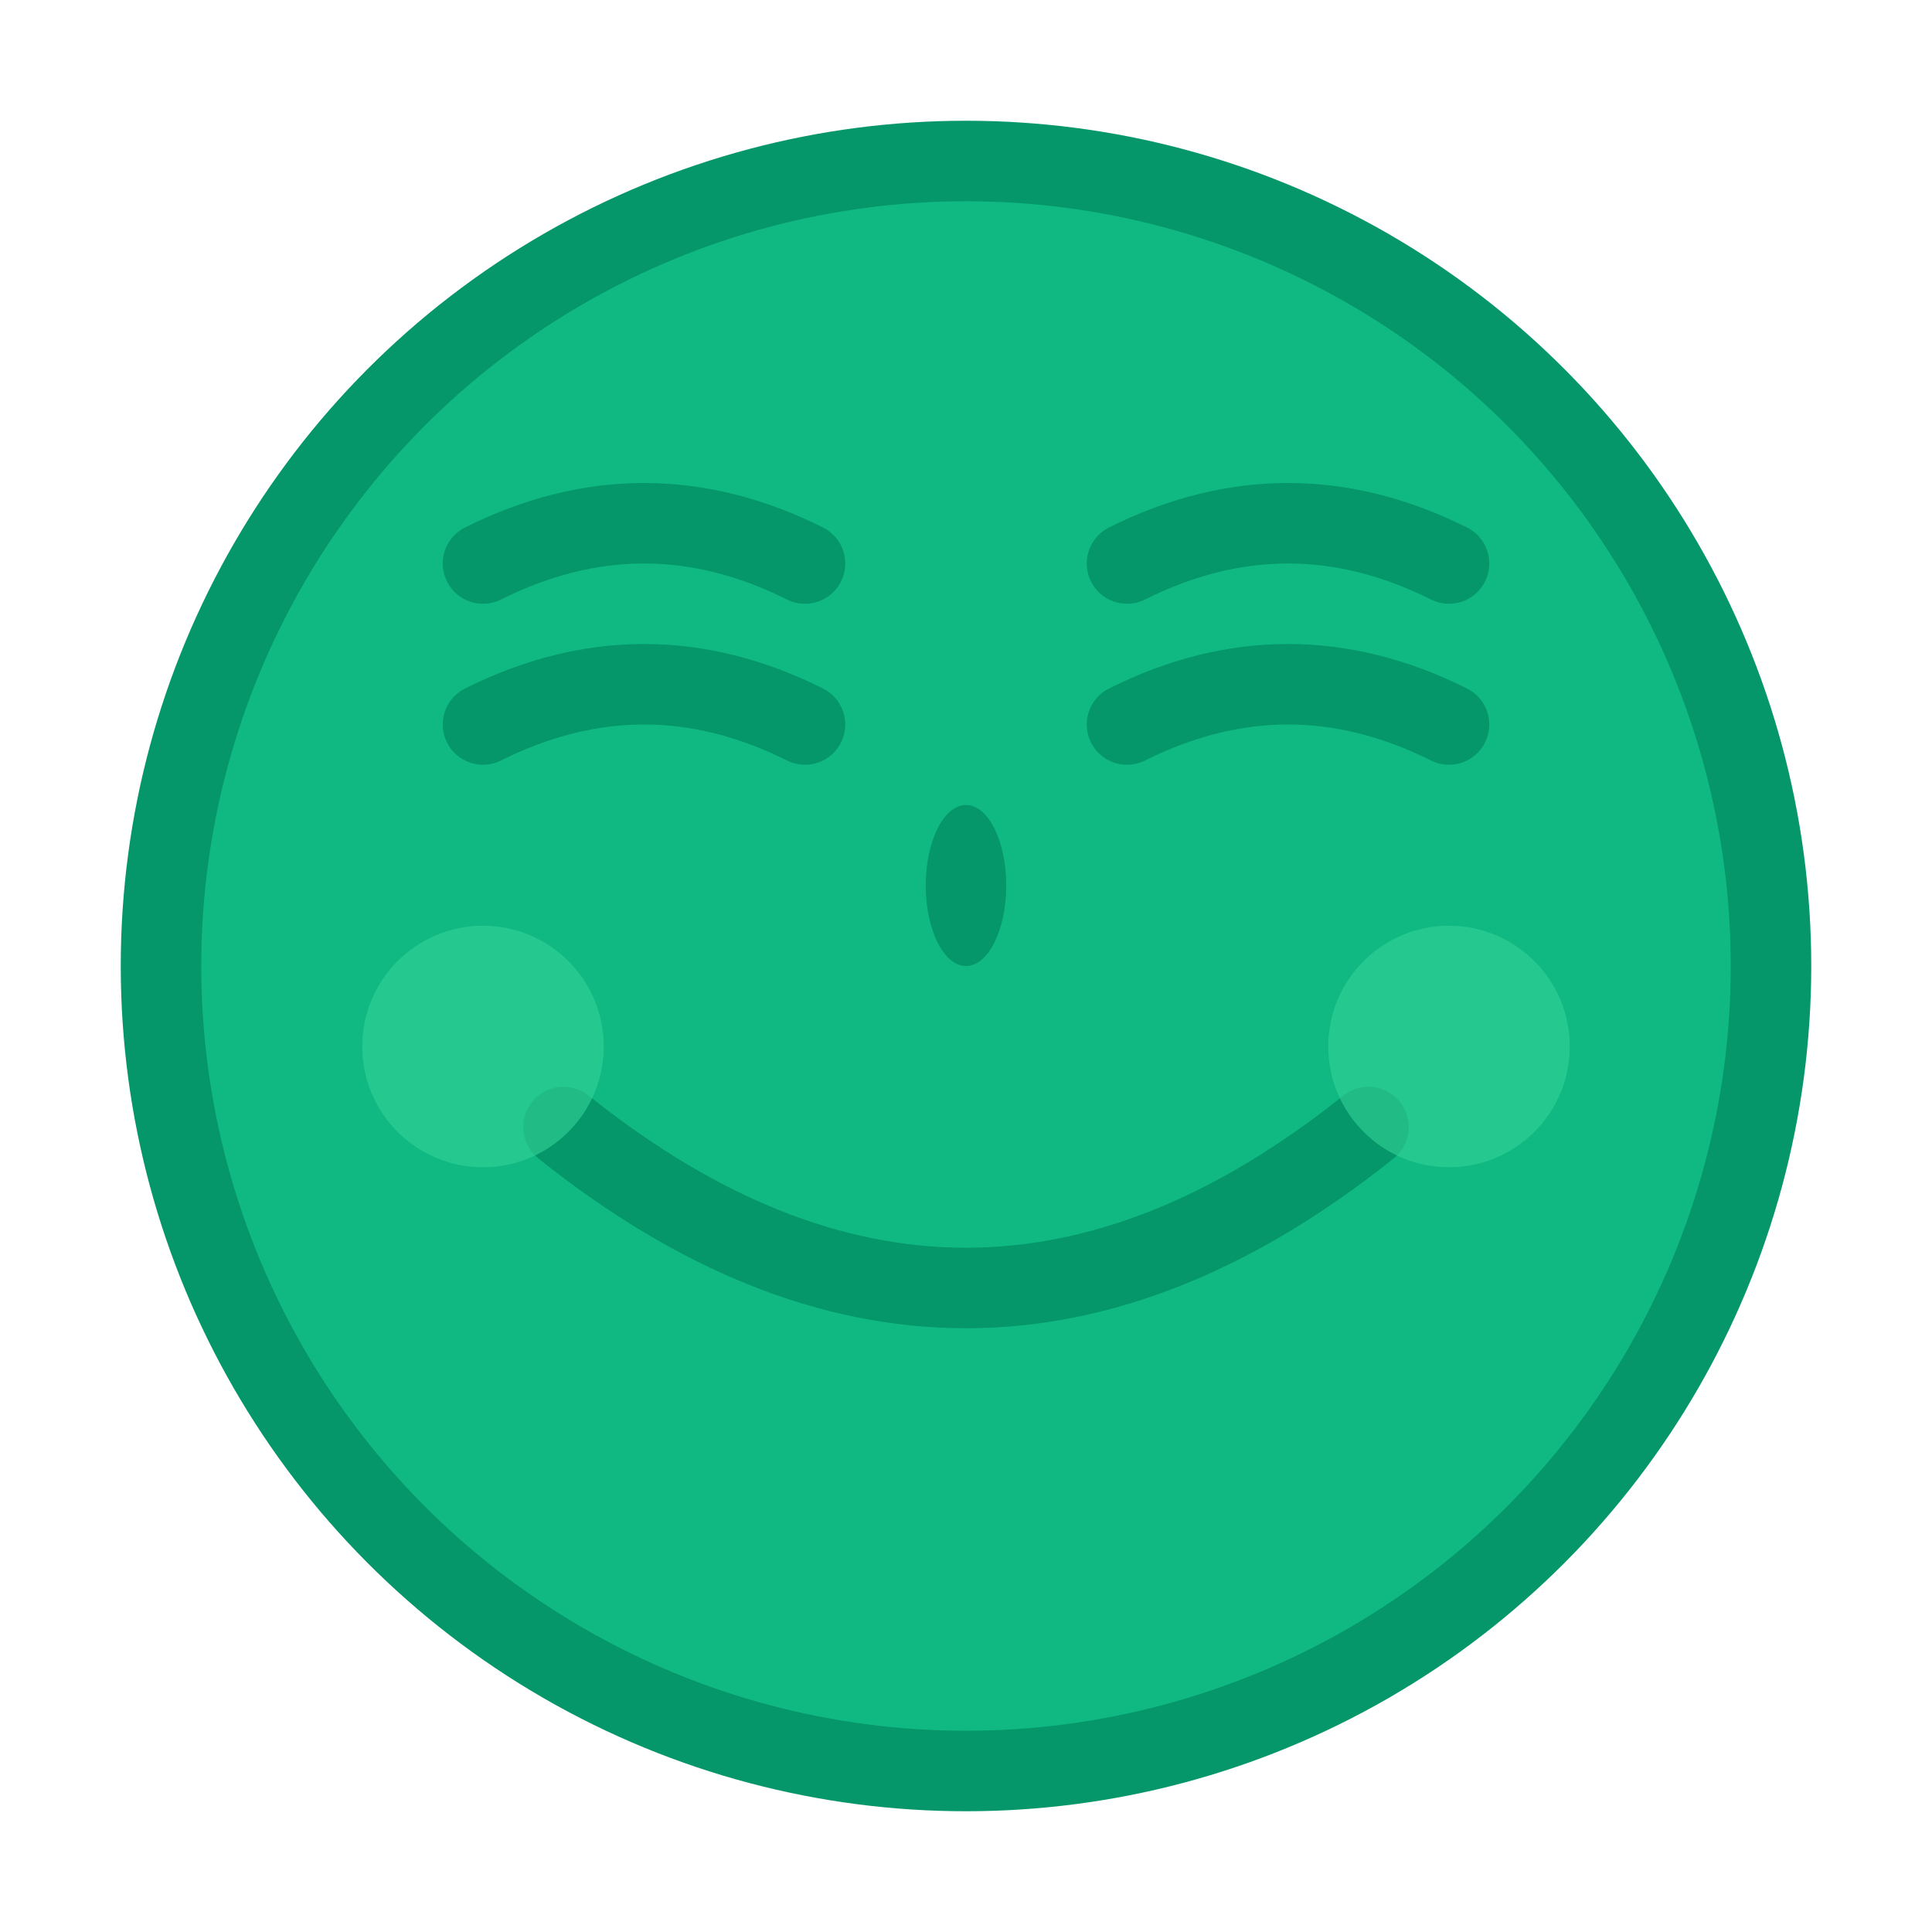 <svg width="200" height="200" viewBox="0 0 48 48" fill="none" xmlns="http://www.w3.org/2000/svg">
  <circle cx="24" cy="24" r="20" fill="#10B981" stroke="#059669" stroke-width="2" />
  <!-- 눈썹 -->
  <path d="M12 14 Q16 12, 20 14" stroke="#059669" stroke-width="2" fill="none" stroke-linecap="round" />
  <path d="M28 14 Q32 12, 36 14" stroke="#059669" stroke-width="2" fill="none" stroke-linecap="round" />
  <!-- 눈 - 웃는 눈 -->
  <path d="M12 18 Q16 16, 20 18" stroke="#059669" stroke-width="2" fill="none" stroke-linecap="round" />
  <path d="M28 18 Q32 16, 36 18" stroke="#059669" stroke-width="2" fill="none" stroke-linecap="round" />
  <!-- 코 -->
  <ellipse cx="24" cy="22" rx="1" ry="2" fill="#059669" />
  <!-- 입 - 매우 큰 웃음 -->
  <path d="M14 28 Q24 36, 34 28" stroke="#059669" stroke-width="2" fill="none" stroke-linecap="round" />
  <path d="M16 30 Q24 34, 32 30" stroke="#059669" stroke-width="1" fill="none" stroke-linecap="round" />
  <!-- 볼 -->
  <circle cx="12" cy="26" r="3" fill="#34D399" opacity="0.6" />
  <circle cx="36" cy="26" r="3" fill="#34D399" opacity="0.6" />
</svg>